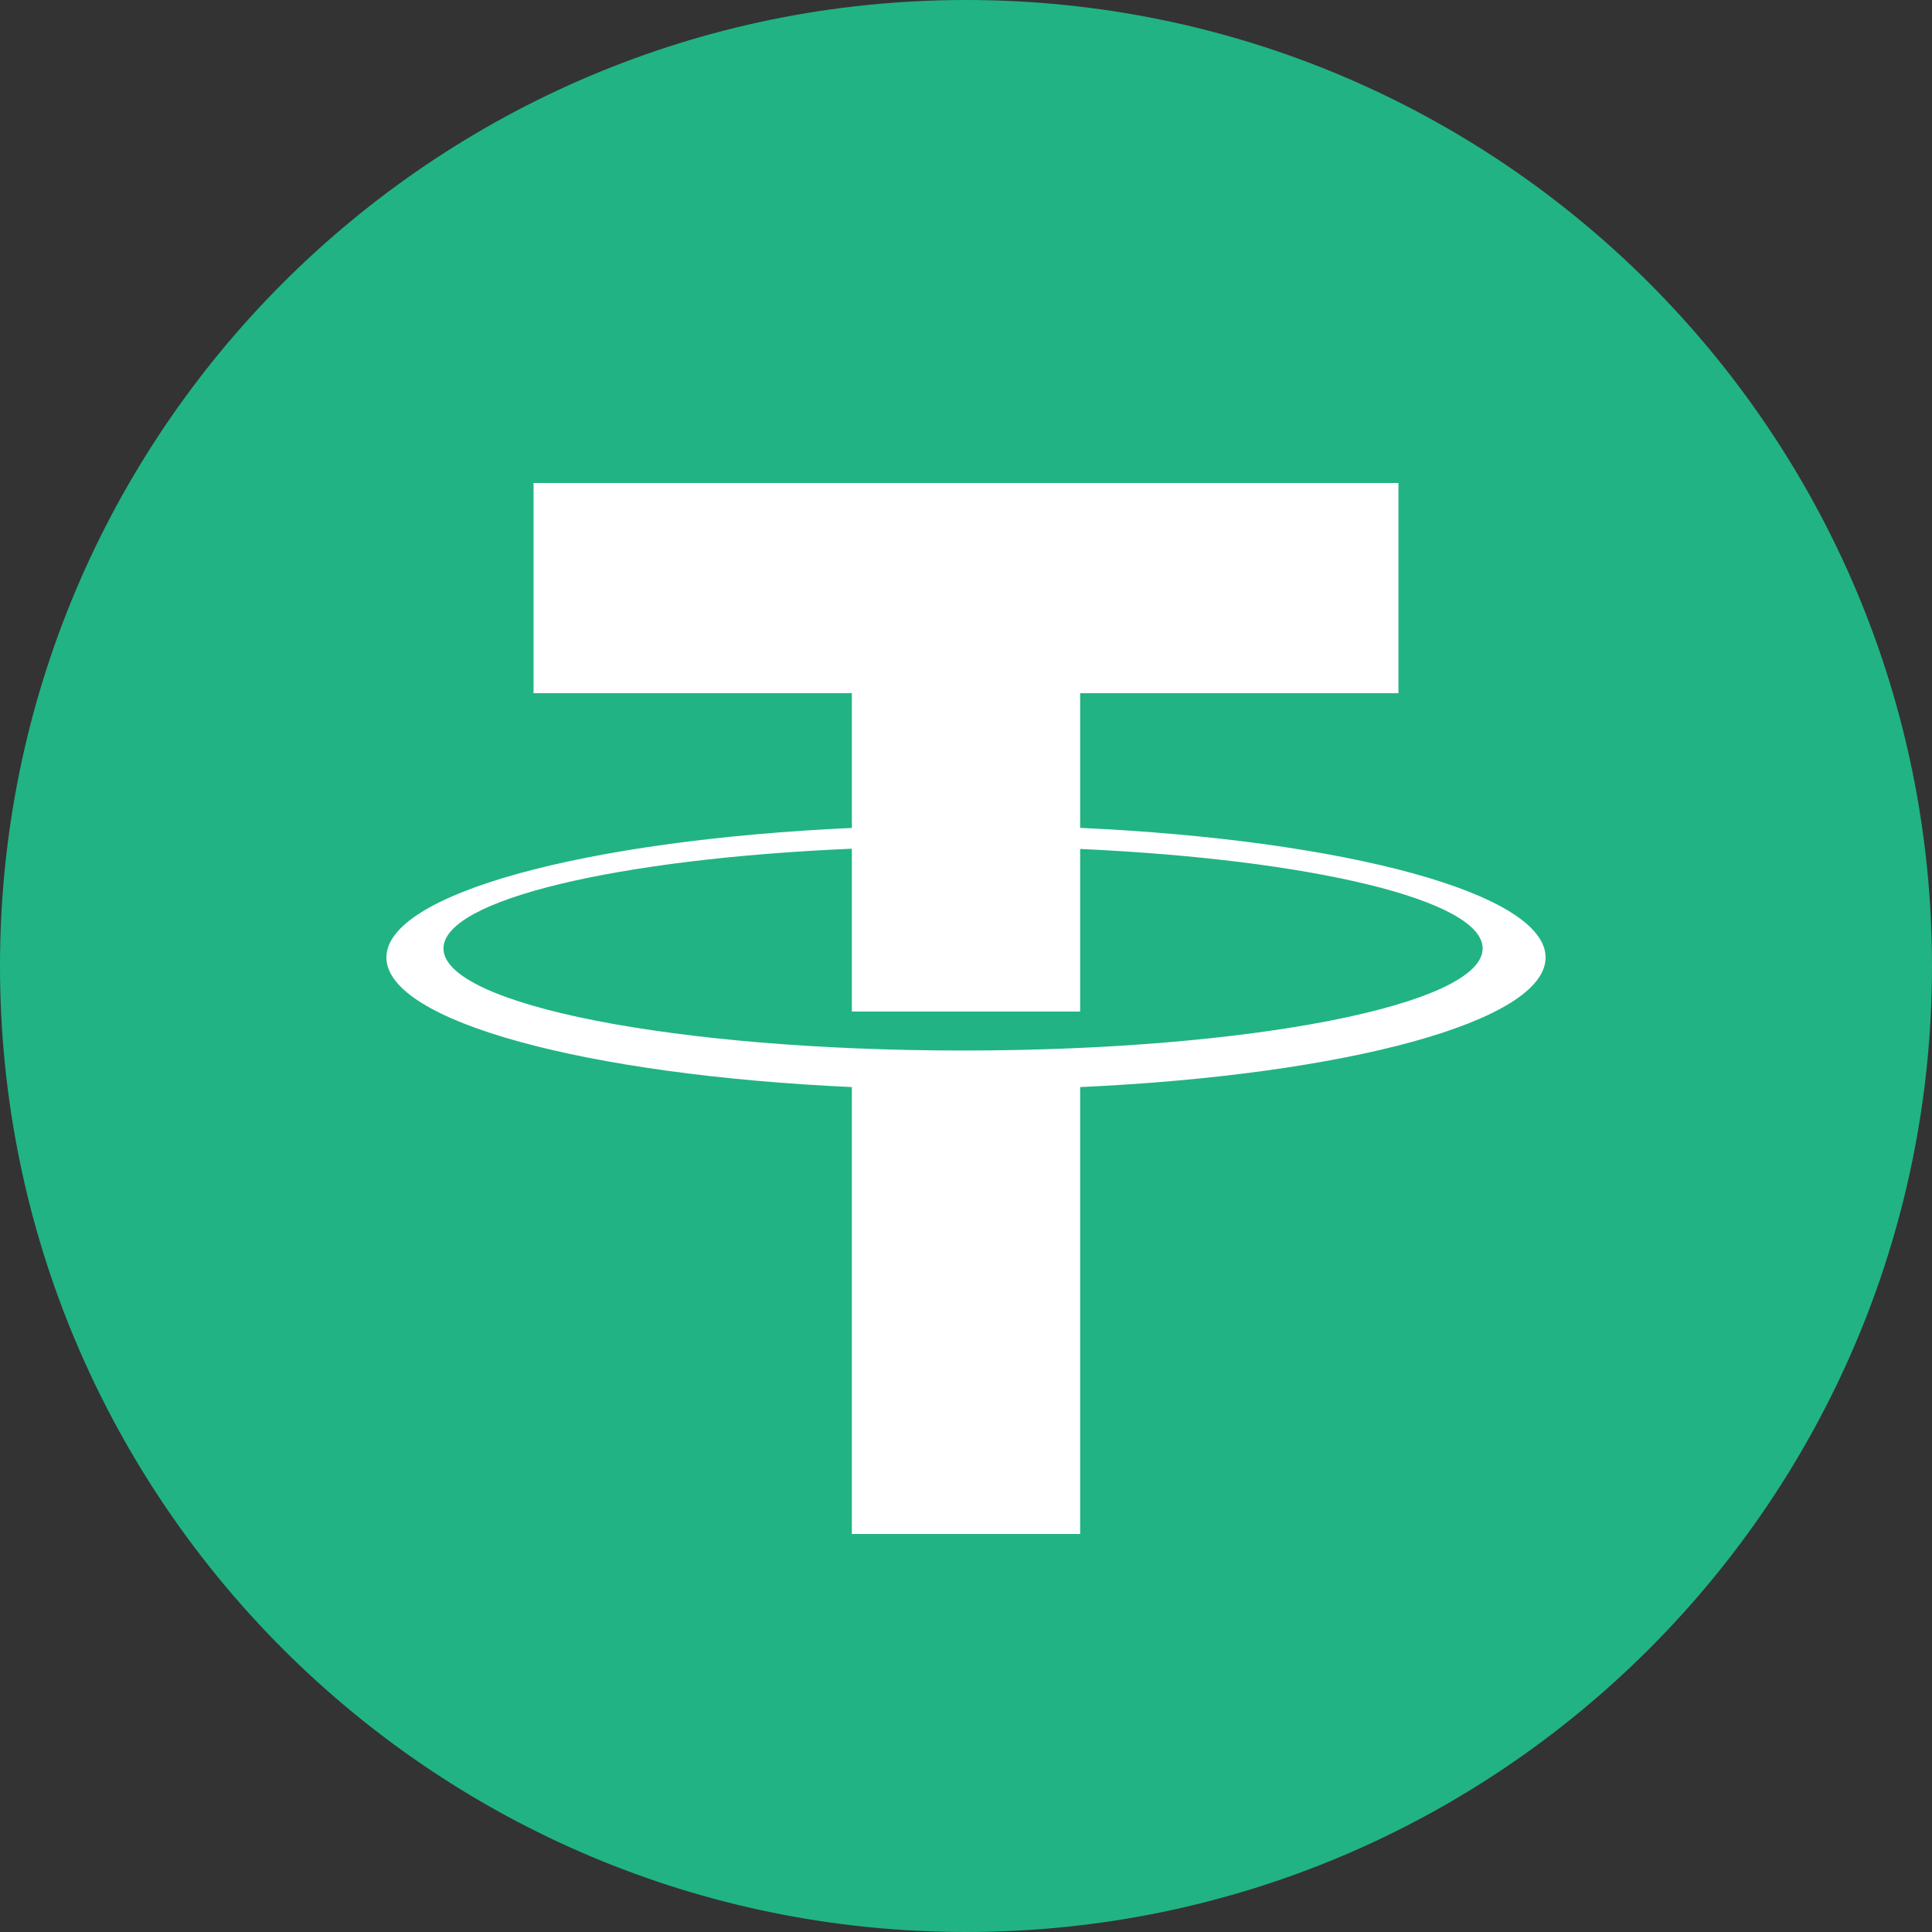<svg width="24" height="24" viewBox="0 0 24 24" fill="none" xmlns="http://www.w3.org/2000/svg">
  <rect x="0" y="0" width="24" height="24" fill="#333333" stroke="none"/>
  <path
    d="M12 0C5.373 0 0 5.373 0 12C0 18.627 5.373 24 12 24C18.627 24 24 18.627 24 12C24 5.373 18.627 0 12 0Z"
    fill="#21B384" />
  <path fill-rule="evenodd" clip-rule="evenodd"
    d="M13.418 19.056V13.504C16.715 13.354 19.2 12.69 19.2 11.894C19.2 11.098 16.715 10.435 13.418 10.284V8.611H17.372V6H6.628V8.611H10.582V10.285C7.287 10.435 4.8 11.099 4.8 11.894C4.8 12.69 7.285 13.354 10.582 13.504V19.056H13.418ZM13.418 12.566V10.546C16.282 10.676 18.418 11.18 18.418 11.782C18.418 12.482 15.527 13.05 11.963 13.05C8.398 13.05 5.509 12.482 5.509 11.782C5.509 11.175 7.681 10.667 10.582 10.543V12.566H13.418Z"
    fill="white" />
</svg>
